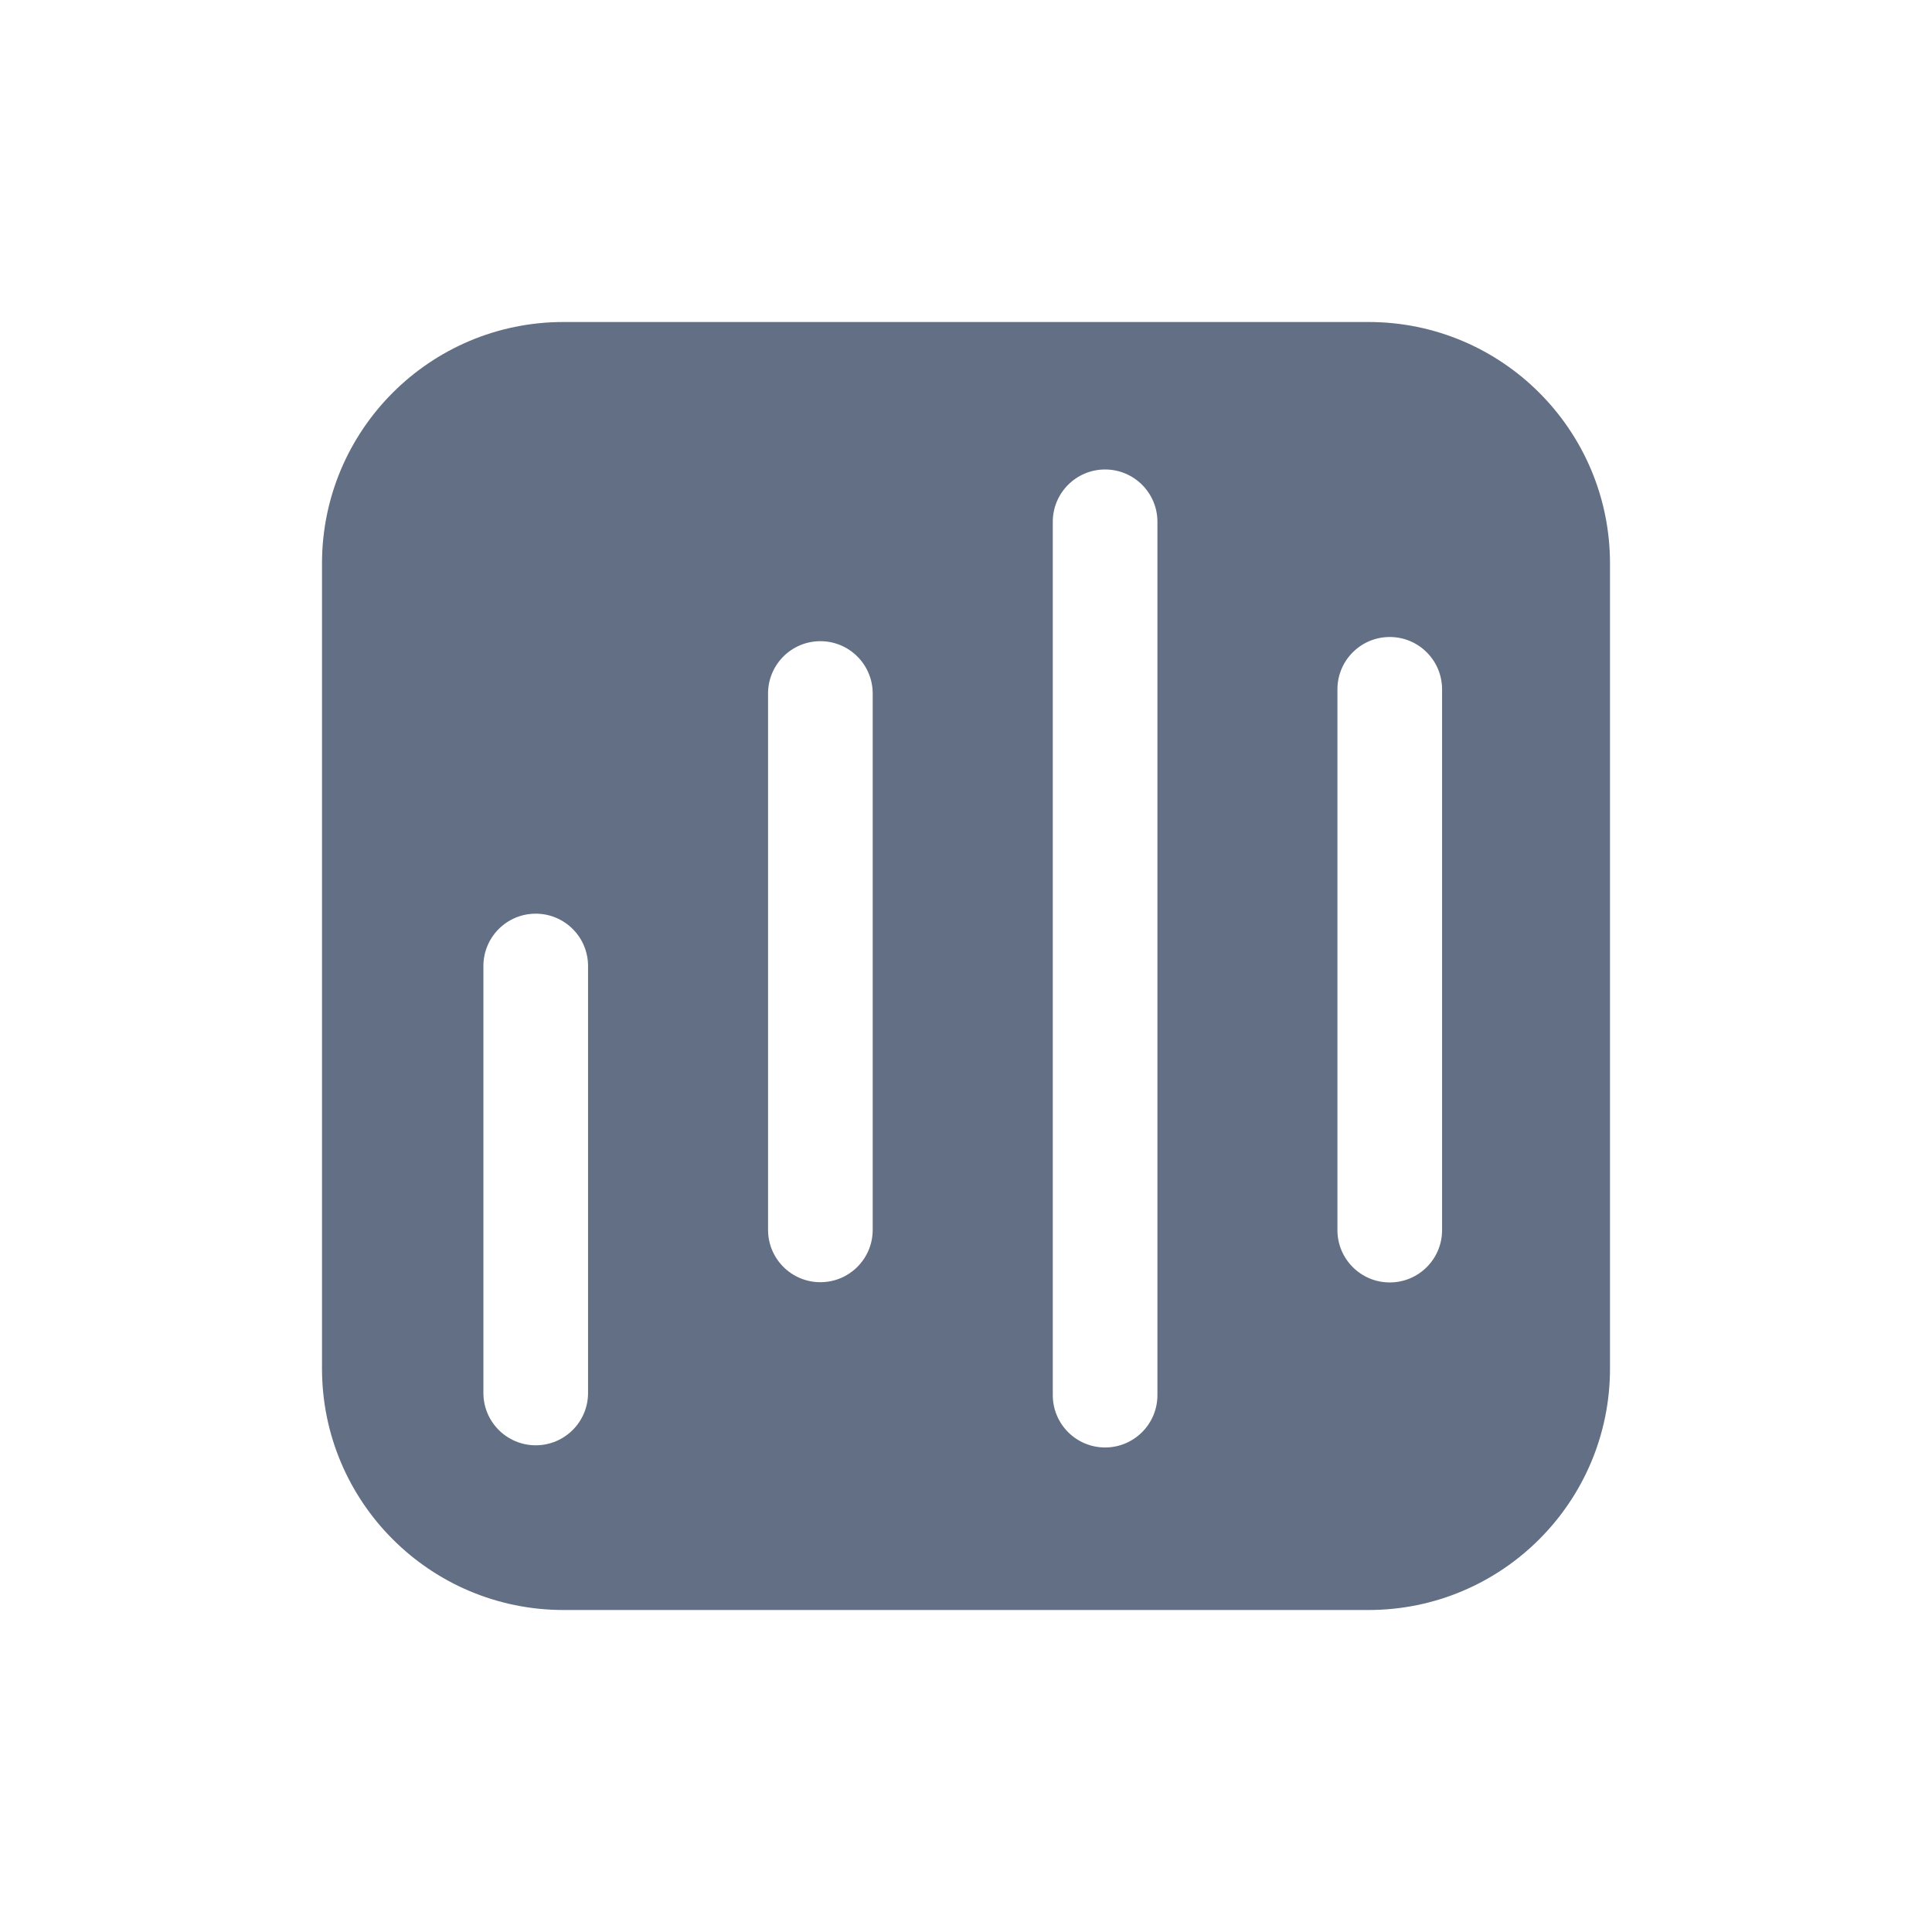<svg width="24" height="24" viewBox="0 0 24 24" fill="none" xmlns="http://www.w3.org/2000/svg">
<path fill-rule="evenodd" clip-rule="evenodd" d="M4 7C4 5.343 5.343 4 7 4H17C18.657 4 20 5.343 20 7V17C20 18.657 18.657 20 17 20H7C5.343 20 4 18.657 4 17L4 7ZM6.655 11.35C7.014 11.35 7.305 11.641 7.305 12V17.304C7.305 17.663 7.014 17.954 6.655 17.954C6.296 17.954 6.005 17.663 6.005 17.304L6.005 12C6.005 11.641 6.296 11.35 6.655 11.35ZM10.841 8.615C10.841 8.256 10.55 7.965 10.191 7.965C9.832 7.965 9.541 8.256 9.541 8.615V15.278C9.541 15.637 9.832 15.928 10.191 15.928C10.55 15.928 10.841 15.637 10.841 15.278L10.841 8.615ZM13.728 5.832C14.087 5.832 14.378 6.123 14.378 6.482L14.378 17.331C14.378 17.69 14.087 17.981 13.728 17.981C13.369 17.981 13.078 17.69 13.078 17.331V6.482C13.078 6.123 13.369 5.832 13.728 5.832ZM17.914 8.563C17.914 8.204 17.623 7.913 17.264 7.913C16.905 7.913 16.614 8.204 16.614 8.563V15.281C16.614 15.64 16.905 15.931 17.264 15.931C17.623 15.931 17.914 15.64 17.914 15.281L17.914 8.563Z" fill="#626F84"/>
</svg>
